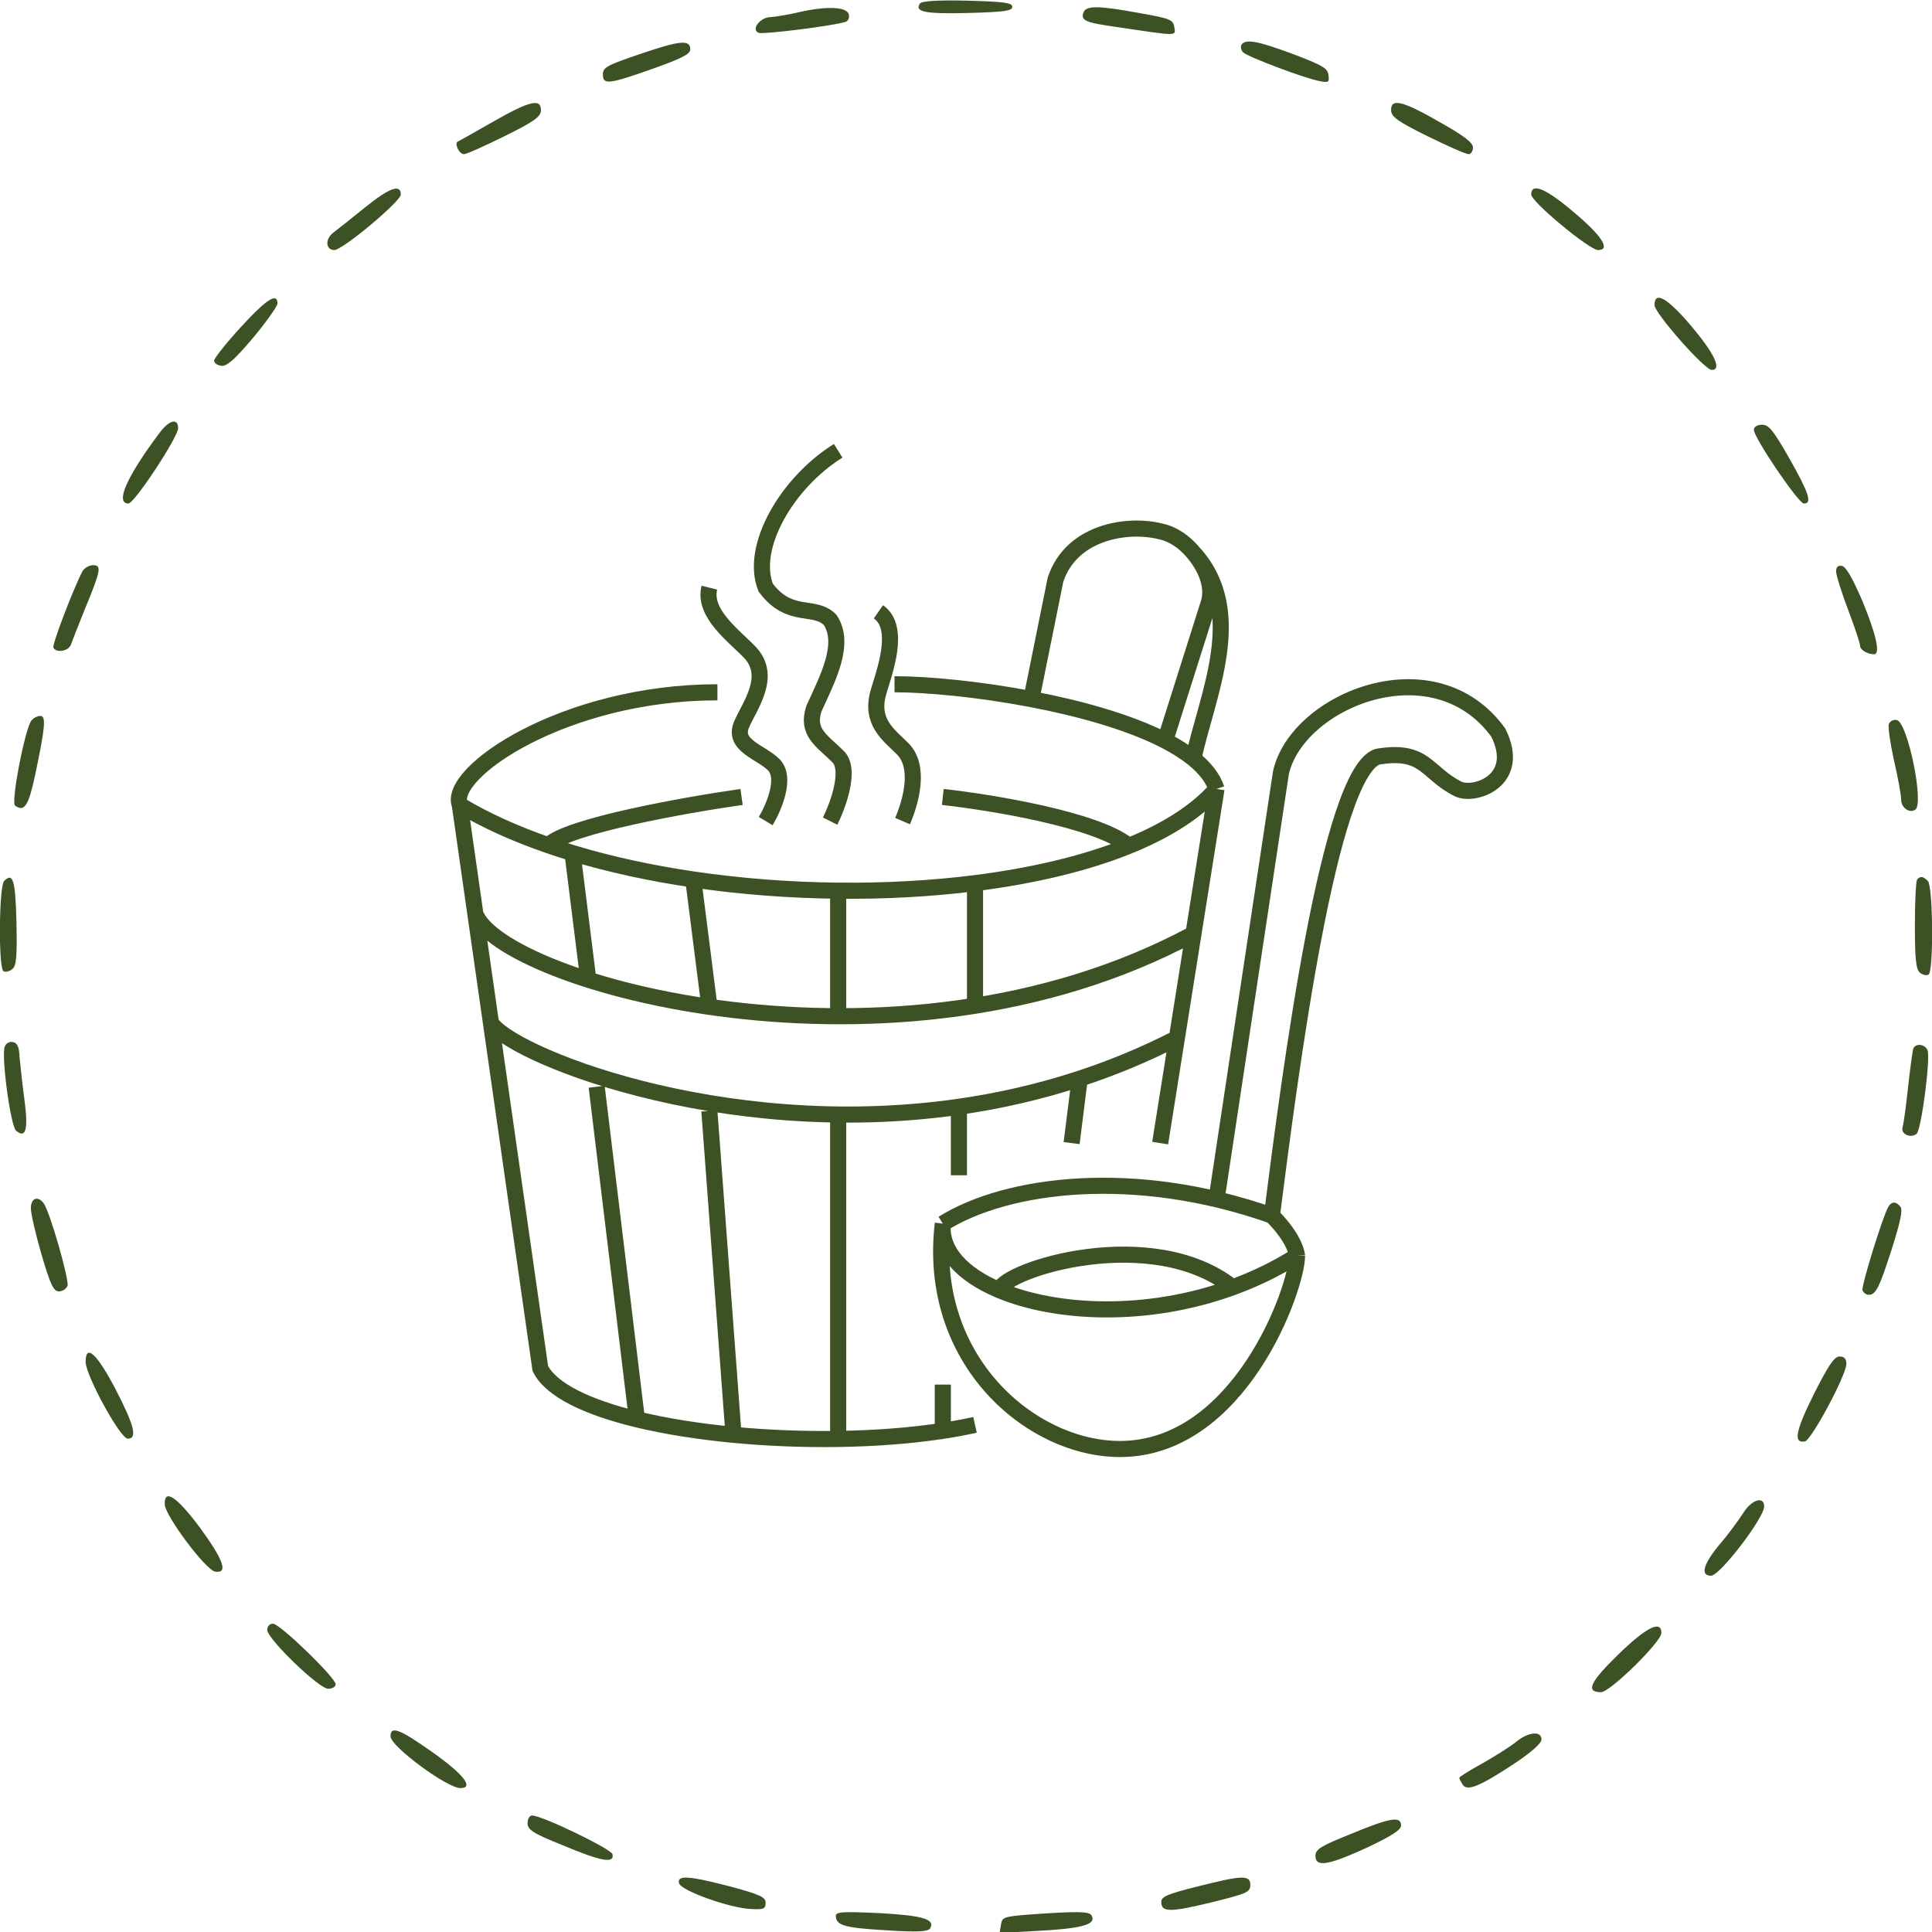 <svg width="120" height="120" viewBox="0 0 120 120" fill="none" xmlns="http://www.w3.org/2000/svg">
<g clip-path="url(#clip0_1683_1255)">
<path d="M57.128 0.233C56.809 0.743 57.468 0.871 60.128 0.807C62.404 0.743 62.873 0.679 62.873 0.424C62.873 0.169 62.383 0.105 60.064 0.041C58.17 -0.001 57.213 0.062 57.128 0.233Z" fill="#3D5224"/>
<path d="M49.681 0.743C48.979 0.913 48.17 1.041 47.873 1.062C47.213 1.062 46.617 1.849 47.128 2.041C47.404 2.147 51.702 1.615 52.511 1.36C52.681 1.317 52.766 1.105 52.724 0.913C52.639 0.424 51.404 0.36 49.681 0.743Z" fill="#3D5224"/>
<path d="M67.299 0.764C67.107 1.274 67.405 1.402 69.362 1.679C73.235 2.253 73.022 2.253 72.937 1.679C72.873 1.232 72.682 1.147 70.852 0.827C68.235 0.338 67.469 0.338 67.299 0.764Z" fill="#3D5224"/>
<path d="M39.745 3.359C37.724 4.04 37.447 4.189 37.447 4.615C37.447 5.274 37.767 5.253 40.532 4.274C42.384 3.615 42.873 3.359 42.873 3.062C42.873 2.445 42.235 2.508 39.745 3.359Z" fill="#3D5224"/>
<path d="M77.106 2.786C77.043 2.913 77.085 3.126 77.213 3.254C77.49 3.53 81.106 4.892 81.979 5.041C82.532 5.147 82.575 5.105 82.511 4.658C82.468 4.233 82.106 4.041 80.319 3.36C78.085 2.53 77.362 2.403 77.106 2.786Z" fill="#3D5224"/>
<path d="M30.639 7.552C29.533 8.191 28.533 8.744 28.448 8.786C28.192 8.871 28.512 9.574 28.809 9.574C28.937 9.595 30.065 9.084 31.32 8.467C33.171 7.552 33.597 7.254 33.597 6.85C33.618 6.084 32.873 6.276 30.639 7.552Z" fill="#3D5224"/>
<path d="M86.405 6.85C86.405 7.254 86.83 7.552 88.681 8.467C89.937 9.084 91.086 9.595 91.234 9.574C91.362 9.574 91.49 9.382 91.49 9.169C91.49 8.85 90.915 8.425 89.405 7.574C87.107 6.254 86.383 6.084 86.405 6.85Z" fill="#3D5224"/>
<path d="M22.66 12.893C21.852 13.553 20.958 14.255 20.681 14.467C20.171 14.872 20.235 15.531 20.767 15.531C21.277 15.531 24.894 12.51 24.894 12.084C24.894 11.404 24.192 11.659 22.66 12.893Z" fill="#3D5224"/>
<path d="M95.107 12.084C95.107 12.531 98.724 15.531 99.256 15.531C100.065 15.531 99.49 14.638 97.788 13.212C96.022 11.701 95.107 11.319 95.107 12.084Z" fill="#3D5224"/>
<path d="M14.958 20.317C14.043 21.317 13.299 22.254 13.299 22.403C13.299 22.552 13.49 22.679 13.746 22.722C14.086 22.764 14.575 22.339 15.724 20.977C16.554 19.977 17.235 19.02 17.235 18.849C17.235 18.147 16.554 18.573 14.958 20.317Z" fill="#3D5224"/>
<path d="M102.766 18.955C102.766 19.445 105.873 22.977 106.32 22.977C106.958 22.977 106.511 21.998 105.086 20.296C103.554 18.487 102.766 18.04 102.766 18.955Z" fill="#3D5224"/>
<path d="M9.937 26.85C7.873 29.594 7.129 31.275 7.98 31.275C8.341 31.275 11.065 27.148 11.065 26.594C11.065 25.956 10.512 26.084 9.937 26.85Z" fill="#3D5224"/>
<path d="M108.937 26.701C108.937 27.19 111.703 31.275 112.043 31.275C112.575 31.275 112.362 30.637 111.15 28.488C110.15 26.743 109.873 26.381 109.447 26.381C109.15 26.381 108.937 26.509 108.937 26.701Z" fill="#3D5224"/>
<path d="M5.128 35.468C4.553 36.574 3.213 40.063 3.319 40.234C3.511 40.574 4.256 40.446 4.405 40.042C4.468 39.851 4.851 38.872 5.256 37.872C6.277 35.404 6.319 35.106 5.788 35.106C5.532 35.106 5.256 35.276 5.128 35.468Z" fill="#3D5224"/>
<path d="M114.043 35.488C114.043 35.722 114.384 36.807 114.788 37.871C115.192 38.935 115.532 39.956 115.532 40.105C115.532 40.36 115.979 40.637 116.405 40.637C116.809 40.637 116.532 39.403 115.681 37.339C115.086 35.956 114.66 35.19 114.405 35.148C114.171 35.105 114.043 35.211 114.043 35.488Z" fill="#3D5224"/>
<path d="M1.958 44.744C1.554 45.233 0.66 49.872 0.937 50.042C1.511 50.446 1.767 50.063 2.171 48.191C2.809 45.17 2.873 44.468 2.511 44.468C2.32 44.468 2.086 44.595 1.958 44.744Z" fill="#3D5224"/>
<path d="M117.32 44.977C117.256 45.147 117.405 46.169 117.639 47.232C117.894 48.317 118.085 49.403 118.085 49.679C118.085 50.169 118.596 50.53 118.958 50.296C119.532 49.956 118.49 44.849 117.809 44.722C117.617 44.679 117.383 44.785 117.32 44.977Z" fill="#3D5224"/>
<path d="M0.256 54.722C-0.063 55.041 -0.106 60.126 0.213 60.317C0.341 60.403 0.596 60.339 0.766 60.19C1.022 59.977 1.064 59.424 1.022 57.275C0.958 54.658 0.809 54.168 0.256 54.722Z" fill="#3D5224"/>
<path d="M119.085 54.615C119 54.678 118.937 55.976 118.937 57.444C118.937 59.572 119 60.211 119.256 60.423C119.426 60.551 119.66 60.615 119.788 60.53C120.107 60.338 120.064 55.04 119.745 54.721C119.447 54.423 119.277 54.402 119.085 54.615Z" fill="#3D5224"/>
<path d="M0.298 64.998C0.064 65.572 0.66 69.955 1 70.232C1.617 70.742 1.766 70.147 1.511 68.253C1.383 67.296 1.256 66.104 1.213 65.636C1.192 65.019 1.064 64.764 0.788 64.721C0.596 64.679 0.362 64.806 0.298 64.998Z" fill="#3D5224"/>
<path d="M118.83 65.147C118.788 65.296 118.639 66.381 118.511 67.552C118.384 68.722 118.235 69.828 118.171 70.02C118.043 70.445 118.681 70.722 119.043 70.424C119.341 70.169 119.915 65.743 119.724 65.233C119.554 64.828 118.958 64.786 118.83 65.147Z" fill="#3D5224"/>
<path d="M1.916 75.041C1.916 75.381 2.214 76.658 2.576 77.913C3.129 79.785 3.32 80.211 3.661 80.211C3.873 80.211 4.107 80.062 4.193 79.871C4.32 79.53 3.086 75.211 2.703 74.722C2.342 74.254 1.916 74.424 1.916 75.041Z" fill="#3D5224"/>
<path d="M117.299 74.934C116.958 75.488 115.596 79.892 115.682 80.147C115.745 80.296 115.916 80.424 116.065 80.424C116.511 80.424 116.724 79.998 117.511 77.552C118.043 75.871 118.192 75.147 118.043 74.956C117.767 74.615 117.511 74.615 117.299 74.934Z" fill="#3D5224"/>
<path d="M5.319 84.593C5.319 85.423 7.468 89.359 7.936 89.359C8.553 89.359 8.341 88.53 7.17 86.274C6.021 84.083 5.319 83.423 5.319 84.593Z" fill="#3D5224"/>
<path d="M112.66 86.594C111.533 88.87 111.362 89.657 112.107 89.53C112.511 89.445 114.66 85.445 114.682 84.721C114.682 84.402 114.554 84.253 114.256 84.253C113.937 84.253 113.575 84.785 112.66 86.594Z" fill="#3D5224"/>
<path d="M10.234 93.446C10.255 94.148 12.787 97.531 13.362 97.616C14.191 97.744 13.894 96.914 12.426 94.893C10.979 92.957 10.191 92.425 10.234 93.446Z" fill="#3D5224"/>
<path d="M108.277 93.977C108 94.403 107.341 95.318 106.766 95.977C105.787 97.169 105.596 97.871 106.277 97.871C106.83 97.871 109.575 94.275 109.575 93.573C109.575 92.892 108.787 93.147 108.277 93.977Z" fill="#3D5224"/>
<path d="M16.596 101.233C16.596 101.786 19.808 104.893 20.383 104.893C20.638 104.893 20.851 104.765 20.851 104.616C20.851 104.212 17.383 100.85 16.957 100.85C16.745 100.85 16.596 101.02 16.596 101.233Z" fill="#3D5224"/>
<path d="M100.49 102.786C98.745 104.488 98.468 105.105 99.447 105.105C100 105.105 103.192 101.978 103.192 101.425C103.192 100.595 102.234 101.084 100.49 102.786Z" fill="#3D5224"/>
<path d="M24.256 107.85C24.256 108.467 27.767 111.062 28.596 111.062C29.447 111.062 28.83 110.233 26.915 108.871C24.809 107.382 24.256 107.169 24.256 107.85Z" fill="#3D5224"/>
<path d="M94.171 108.189C93.83 108.466 92.894 109.062 92.107 109.508C91.298 109.955 90.639 110.359 90.639 110.423C90.639 110.487 90.745 110.679 90.852 110.849C91.128 111.274 91.873 110.976 94.043 109.551C95.128 108.828 95.745 108.274 95.745 108.04C95.745 107.487 94.915 107.572 94.171 108.189Z" fill="#3D5224"/>
<path d="M32.767 113.233C32.767 113.658 33.107 113.871 34.958 114.616C37.341 115.616 38.171 115.765 38.043 115.169C37.979 114.85 33.681 112.765 33.043 112.765C32.894 112.765 32.767 112.977 32.767 113.233Z" fill="#3D5224"/>
<path d="M83.895 113.913C82.044 114.658 81.724 114.85 81.703 115.254C81.703 115.999 82.469 115.871 84.895 114.764C86.469 114.02 87.022 113.658 87.022 113.382C87.022 112.786 86.363 112.892 83.895 113.913Z" fill="#3D5224"/>
<path d="M42.171 116.957C42.256 117.425 45.362 118.532 46.681 118.574C47.426 118.617 47.554 118.553 47.554 118.191C47.554 117.83 47.213 117.681 45.426 117.191C42.809 116.511 42.065 116.447 42.171 116.957Z" fill="#3D5224"/>
<path d="M74.319 117.189C72.532 117.636 72.128 117.806 72.128 118.125C72.128 118.784 72.66 118.784 75.213 118.167C77.447 117.614 77.66 117.529 77.66 117.082C77.66 116.444 77.171 116.465 74.319 117.189Z" fill="#3D5224"/>
<path d="M51.916 118.998C51.916 119.594 52.469 119.743 55.022 119.892C56.959 120.02 57.639 119.977 57.767 119.785C58.108 119.211 57.342 118.977 54.639 118.828C52.32 118.722 51.916 118.743 51.916 118.998Z" fill="#3D5224"/>
<path d="M63.937 118.914C62.341 119.041 62.235 119.084 62.171 119.552L62.086 120.062L64.724 119.914C67.299 119.765 68.129 119.509 67.788 118.956C67.639 118.722 66.916 118.701 63.937 118.914Z" fill="#3D5224"/>
<path d="M28.56 50C27.76 48 35.06 43 44.56 43M28.56 50L29.524 56.75M28.56 50C30.169 50.966 32.027 51.799 34.058 52.5M60.56 88.5C59.926 88.641 59.257 88.764 58.56 88.871M58.56 88.871V86M58.56 88.871C56.561 89.177 54.337 89.342 52.06 89.376M52.06 89.376V69.5M52.06 89.376C49.891 89.407 47.674 89.32 45.56 89.119M45.56 89.119L44.06 69M45.56 89.119C43.399 88.913 41.345 88.59 39.56 88.157M39.56 88.157C36.504 87.415 34.235 86.35 33.56 85L30.489 63.5M39.56 88.157L37.06 67.5M30.489 63.5C31.457 65.35 44.639 70.883 59.56 68.744M30.489 63.5L29.524 56.75M73.06 64.5C71.077 65.517 69.07 66.342 67.063 67M67.063 67L66.56 71M67.063 67C64.546 67.826 62.029 68.39 59.56 68.744M59.56 68.744V73M72.06 71L74.128 58M75.56 49C72.888 52.053 67.231 54.014 60.56 54.855M75.56 49L74.128 58M75.56 49C75.332 48.316 74.832 47.69 74.128 47.12M55.56 42.5C57.568 42.5 60.783 42.798 64.06 43.423M35.56 52.986L36.56 61M35.56 52.986C37.904 53.694 40.439 54.241 43.06 54.627M35.56 52.986C35.05 52.831 34.549 52.67 34.058 52.5M43.06 54.627L44.06 62.5M43.06 54.627C46 55.06 49.048 55.291 52.06 55.322M52.06 55.322V63.5M52.06 55.322C54.972 55.353 57.85 55.196 60.56 54.855M60.56 54.855V62.5M29.524 56.75C31.06 61 55.56 68 74.128 58M52.06 28C48.86 30 46.56 34 47.56 36.5C49.06 38.5 50.56 37.5 51.56 38.5C52.56 40 51.393 42.167 50.56 44C50.06 45.5 51.06 46 52.06 47C52.86 47.8 52.06 50 51.56 51M44.06 36.5C43.66 38.1 45.581 39.48 46.56 40.5C48 42 46.56 43.833 46.06 45C45.499 46.31 47.26 46.7 48.06 47.5C48.86 48.3 48.06 50.167 47.56 51M54.56 38C56 39 54.893 41.833 54.56 43C54.027 44.865 55.227 45.667 56.06 46.5C57.2 47.64 56.56 49.833 56.06 51M34.058 52.5C35.26 51.3 42.56 50 46.06 49.5M70.06 52.5C68.06 50.9 61.56 49.833 58.56 49.5M64.06 43.423L65.56 36C66.56 33 70.06 32.5 72.06 33C72.862 33.16 73.584 33.675 74.128 34.33M64.06 43.423C67.074 43.998 70.141 44.85 72.37 46M72.37 46L75.06 37.5C75.36 36.602 75.06 35.451 74.128 34.33M72.37 46C73.04 46.346 73.634 46.719 74.128 47.12M74.128 34.33C77.5 38 74.939 43.246 74.128 47.12" stroke="#3D5224"/>
<path d="M75.56 74.5L79.56 48C80.56 43.5 89.06 40 93.06 45.5C94.56 48.5 91.56 49.5 90.56 49C88.56 48 88.56 46.5 85.56 47C82.56 48 80.167 66.333 79 75.5M79 75.5C70.5 72.5 62.56 73.5 58.56 76M79 75.5C80.5 77 80.56 78 80.56 78M58.56 76C57.56 84.5 64.048 90 69.56 90C77 90 80.56 80 80.56 78M58.56 76C58.39 77.699 59.779 79.168 62.06 80.13M80.56 78C79.276 78.811 77.929 79.457 76.56 79.956M62.06 80.13C65.584 81.617 71.238 81.897 76.56 79.956M62.06 80.13C62.46 78.826 71.56 76 76.56 79.956" stroke="#3D5224"/>
</g>
<defs>
<clipPath id="clip0_1683_1255">
<rect width="120" height="120" fill="white"/>
</clipPath>
</defs>
</svg>
